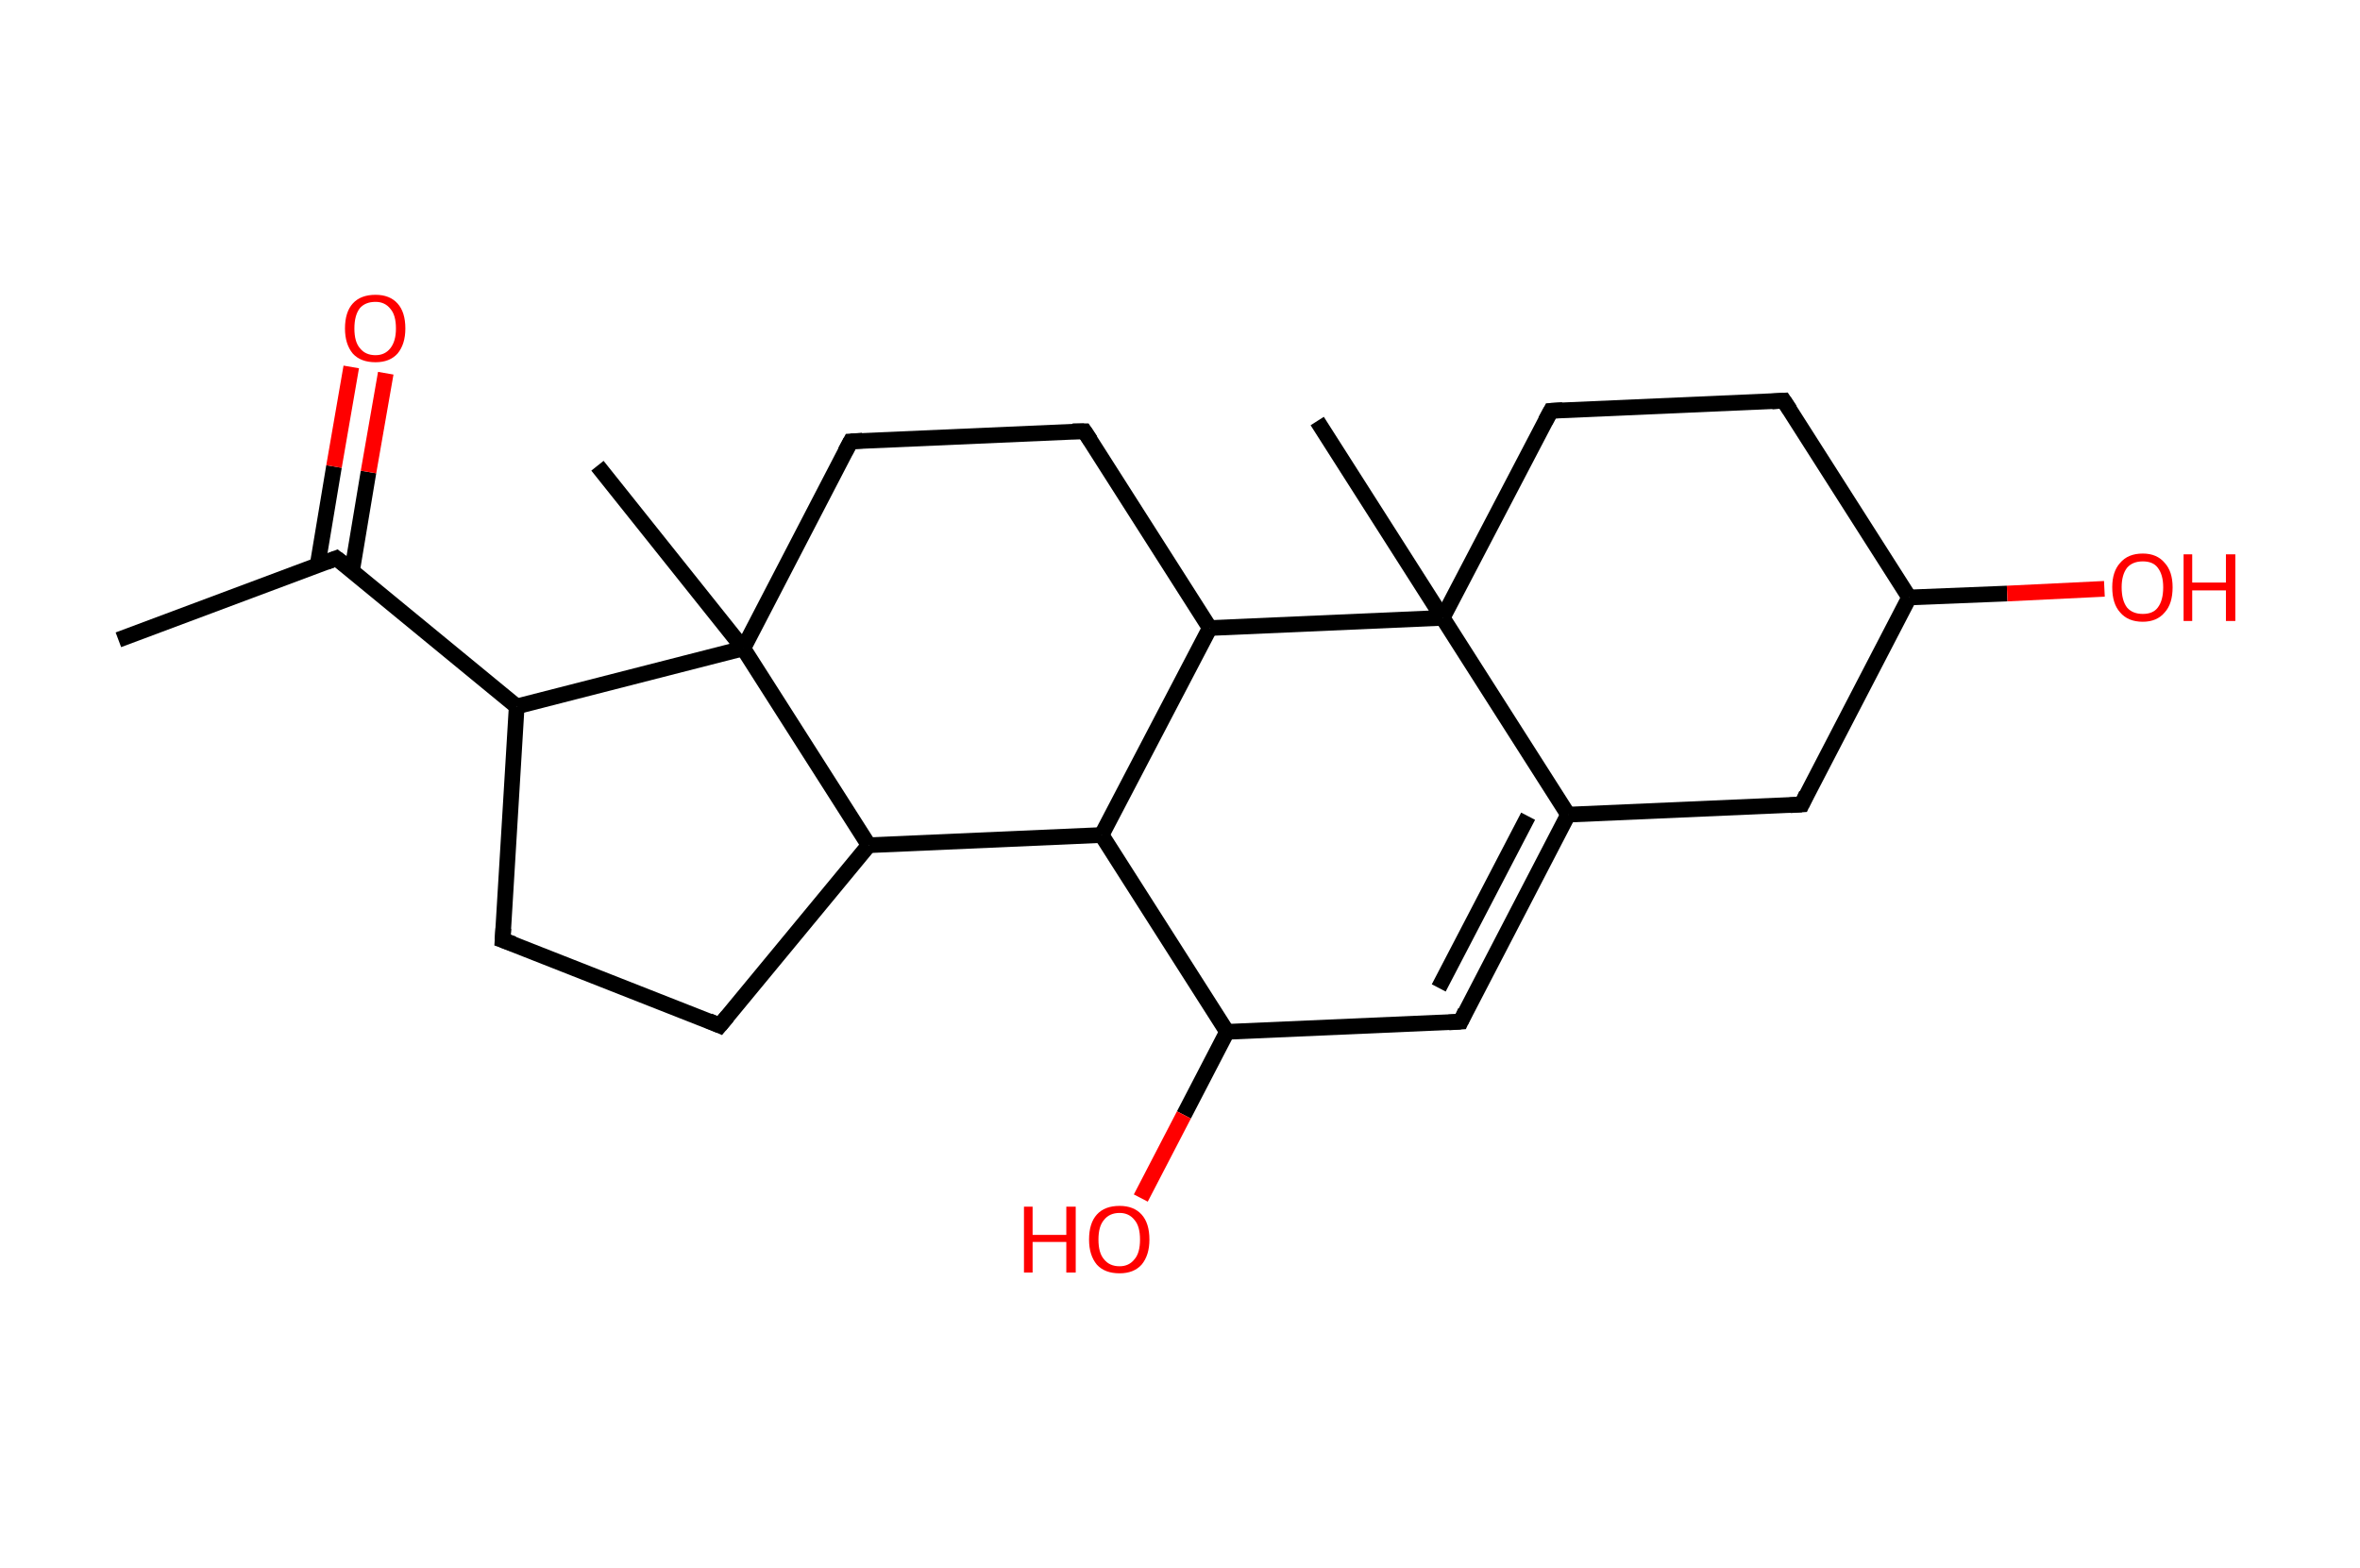 <?xml version='1.0' encoding='ASCII' standalone='yes'?>
<svg xmlns="http://www.w3.org/2000/svg" xmlns:rdkit="http://www.rdkit.org/xml" xmlns:xlink="http://www.w3.org/1999/xlink" version="1.1" baseProfile="full" xml:space="preserve" width="301px" height="200px" viewBox="0 0 301 200">
<!-- END OF HEADER -->
<rect style="opacity:1.0;fill:#FFFFFF;stroke:none" width="301.0" height="200.0" x="0.0" y="0.0"> </rect>
<path class="bond-0 atom-0 atom-1" d="M 15.1,81.6 L 42.9,71.2" style="fill:none;fill-rule:evenodd;stroke:#000000;stroke-width:2.0px;stroke-linecap:butt;stroke-linejoin:miter;stroke-opacity:1"/>
<path class="bond-1 atom-1 atom-2" d="M 44.9,72.8 L 47.0,60.2" style="fill:none;fill-rule:evenodd;stroke:#000000;stroke-width:2.0px;stroke-linecap:butt;stroke-linejoin:miter;stroke-opacity:1"/>
<path class="bond-1 atom-1 atom-2" d="M 47.0,60.2 L 49.2,47.6" style="fill:none;fill-rule:evenodd;stroke:#FF0000;stroke-width:2.0px;stroke-linecap:butt;stroke-linejoin:miter;stroke-opacity:1"/>
<path class="bond-1 atom-1 atom-2" d="M 40.5,72.1 L 42.6,59.5" style="fill:none;fill-rule:evenodd;stroke:#000000;stroke-width:2.0px;stroke-linecap:butt;stroke-linejoin:miter;stroke-opacity:1"/>
<path class="bond-1 atom-1 atom-2" d="M 42.6,59.5 L 44.8,46.8" style="fill:none;fill-rule:evenodd;stroke:#FF0000;stroke-width:2.0px;stroke-linecap:butt;stroke-linejoin:miter;stroke-opacity:1"/>
<path class="bond-2 atom-1 atom-3" d="M 42.9,71.2 L 65.9,90.1" style="fill:none;fill-rule:evenodd;stroke:#000000;stroke-width:2.0px;stroke-linecap:butt;stroke-linejoin:miter;stroke-opacity:1"/>
<path class="bond-3 atom-3 atom-4" d="M 65.9,90.1 L 64.1,119.9" style="fill:none;fill-rule:evenodd;stroke:#000000;stroke-width:2.0px;stroke-linecap:butt;stroke-linejoin:miter;stroke-opacity:1"/>
<path class="bond-4 atom-4 atom-5" d="M 64.1,119.9 L 91.8,130.8" style="fill:none;fill-rule:evenodd;stroke:#000000;stroke-width:2.0px;stroke-linecap:butt;stroke-linejoin:miter;stroke-opacity:1"/>
<path class="bond-5 atom-5 atom-6" d="M 91.8,130.8 L 110.8,107.8" style="fill:none;fill-rule:evenodd;stroke:#000000;stroke-width:2.0px;stroke-linecap:butt;stroke-linejoin:miter;stroke-opacity:1"/>
<path class="bond-6 atom-6 atom-7" d="M 110.8,107.8 L 140.5,106.5" style="fill:none;fill-rule:evenodd;stroke:#000000;stroke-width:2.0px;stroke-linecap:butt;stroke-linejoin:miter;stroke-opacity:1"/>
<path class="bond-7 atom-7 atom-8" d="M 140.5,106.5 L 156.5,131.6" style="fill:none;fill-rule:evenodd;stroke:#000000;stroke-width:2.0px;stroke-linecap:butt;stroke-linejoin:miter;stroke-opacity:1"/>
<path class="bond-8 atom-8 atom-9" d="M 156.5,131.6 L 151.0,142.2" style="fill:none;fill-rule:evenodd;stroke:#000000;stroke-width:2.0px;stroke-linecap:butt;stroke-linejoin:miter;stroke-opacity:1"/>
<path class="bond-8 atom-8 atom-9" d="M 151.0,142.2 L 145.5,152.8" style="fill:none;fill-rule:evenodd;stroke:#FF0000;stroke-width:2.0px;stroke-linecap:butt;stroke-linejoin:miter;stroke-opacity:1"/>
<path class="bond-9 atom-8 atom-10" d="M 156.5,131.6 L 186.3,130.3" style="fill:none;fill-rule:evenodd;stroke:#000000;stroke-width:2.0px;stroke-linecap:butt;stroke-linejoin:miter;stroke-opacity:1"/>
<path class="bond-10 atom-10 atom-11" d="M 186.3,130.3 L 200.0,103.9" style="fill:none;fill-rule:evenodd;stroke:#000000;stroke-width:2.0px;stroke-linecap:butt;stroke-linejoin:miter;stroke-opacity:1"/>
<path class="bond-10 atom-10 atom-11" d="M 183.5,126.0 L 194.9,104.1" style="fill:none;fill-rule:evenodd;stroke:#000000;stroke-width:2.0px;stroke-linecap:butt;stroke-linejoin:miter;stroke-opacity:1"/>
<path class="bond-11 atom-11 atom-12" d="M 200.0,103.9 L 229.8,102.6" style="fill:none;fill-rule:evenodd;stroke:#000000;stroke-width:2.0px;stroke-linecap:butt;stroke-linejoin:miter;stroke-opacity:1"/>
<path class="bond-12 atom-12 atom-13" d="M 229.8,102.6 L 243.5,76.2" style="fill:none;fill-rule:evenodd;stroke:#000000;stroke-width:2.0px;stroke-linecap:butt;stroke-linejoin:miter;stroke-opacity:1"/>
<path class="bond-13 atom-13 atom-14" d="M 243.5,76.2 L 256.0,75.7" style="fill:none;fill-rule:evenodd;stroke:#000000;stroke-width:2.0px;stroke-linecap:butt;stroke-linejoin:miter;stroke-opacity:1"/>
<path class="bond-13 atom-13 atom-14" d="M 256.0,75.7 L 268.4,75.1" style="fill:none;fill-rule:evenodd;stroke:#FF0000;stroke-width:2.0px;stroke-linecap:butt;stroke-linejoin:miter;stroke-opacity:1"/>
<path class="bond-14 atom-13 atom-15" d="M 243.5,76.2 L 227.5,51.1" style="fill:none;fill-rule:evenodd;stroke:#000000;stroke-width:2.0px;stroke-linecap:butt;stroke-linejoin:miter;stroke-opacity:1"/>
<path class="bond-15 atom-15 atom-16" d="M 227.5,51.1 L 197.8,52.4" style="fill:none;fill-rule:evenodd;stroke:#000000;stroke-width:2.0px;stroke-linecap:butt;stroke-linejoin:miter;stroke-opacity:1"/>
<path class="bond-16 atom-16 atom-17" d="M 197.8,52.4 L 184.0,78.8" style="fill:none;fill-rule:evenodd;stroke:#000000;stroke-width:2.0px;stroke-linecap:butt;stroke-linejoin:miter;stroke-opacity:1"/>
<path class="bond-17 atom-17 atom-18" d="M 184.0,78.8 L 168.0,53.7" style="fill:none;fill-rule:evenodd;stroke:#000000;stroke-width:2.0px;stroke-linecap:butt;stroke-linejoin:miter;stroke-opacity:1"/>
<path class="bond-18 atom-17 atom-19" d="M 184.0,78.8 L 154.3,80.1" style="fill:none;fill-rule:evenodd;stroke:#000000;stroke-width:2.0px;stroke-linecap:butt;stroke-linejoin:miter;stroke-opacity:1"/>
<path class="bond-19 atom-19 atom-20" d="M 154.3,80.1 L 138.3,55.0" style="fill:none;fill-rule:evenodd;stroke:#000000;stroke-width:2.0px;stroke-linecap:butt;stroke-linejoin:miter;stroke-opacity:1"/>
<path class="bond-20 atom-20 atom-21" d="M 138.3,55.0 L 108.5,56.3" style="fill:none;fill-rule:evenodd;stroke:#000000;stroke-width:2.0px;stroke-linecap:butt;stroke-linejoin:miter;stroke-opacity:1"/>
<path class="bond-21 atom-21 atom-22" d="M 108.5,56.3 L 94.8,82.7" style="fill:none;fill-rule:evenodd;stroke:#000000;stroke-width:2.0px;stroke-linecap:butt;stroke-linejoin:miter;stroke-opacity:1"/>
<path class="bond-22 atom-22 atom-23" d="M 94.8,82.7 L 76.2,59.4" style="fill:none;fill-rule:evenodd;stroke:#000000;stroke-width:2.0px;stroke-linecap:butt;stroke-linejoin:miter;stroke-opacity:1"/>
<path class="bond-23 atom-22 atom-3" d="M 94.8,82.7 L 65.9,90.1" style="fill:none;fill-rule:evenodd;stroke:#000000;stroke-width:2.0px;stroke-linecap:butt;stroke-linejoin:miter;stroke-opacity:1"/>
<path class="bond-24 atom-22 atom-6" d="M 94.8,82.7 L 110.8,107.8" style="fill:none;fill-rule:evenodd;stroke:#000000;stroke-width:2.0px;stroke-linecap:butt;stroke-linejoin:miter;stroke-opacity:1"/>
<path class="bond-25 atom-19 atom-7" d="M 154.3,80.1 L 140.5,106.5" style="fill:none;fill-rule:evenodd;stroke:#000000;stroke-width:2.0px;stroke-linecap:butt;stroke-linejoin:miter;stroke-opacity:1"/>
<path class="bond-26 atom-17 atom-11" d="M 184.0,78.8 L 200.0,103.9" style="fill:none;fill-rule:evenodd;stroke:#000000;stroke-width:2.0px;stroke-linecap:butt;stroke-linejoin:miter;stroke-opacity:1"/>
<path d="M 41.6,71.7 L 42.9,71.2 L 44.1,72.1" style="fill:none;stroke:#000000;stroke-width:2.0px;stroke-linecap:butt;stroke-linejoin:miter;stroke-opacity:1;"/>
<path d="M 64.2,118.4 L 64.1,119.9 L 65.5,120.4" style="fill:none;stroke:#000000;stroke-width:2.0px;stroke-linecap:butt;stroke-linejoin:miter;stroke-opacity:1;"/>
<path d="M 90.4,130.2 L 91.8,130.8 L 92.8,129.6" style="fill:none;stroke:#000000;stroke-width:2.0px;stroke-linecap:butt;stroke-linejoin:miter;stroke-opacity:1;"/>
<path d="M 184.8,130.4 L 186.3,130.3 L 186.9,129.0" style="fill:none;stroke:#000000;stroke-width:2.0px;stroke-linecap:butt;stroke-linejoin:miter;stroke-opacity:1;"/>
<path d="M 228.3,102.7 L 229.8,102.6 L 230.4,101.3" style="fill:none;stroke:#000000;stroke-width:2.0px;stroke-linecap:butt;stroke-linejoin:miter;stroke-opacity:1;"/>
<path d="M 228.3,52.3 L 227.5,51.1 L 226.0,51.2" style="fill:none;stroke:#000000;stroke-width:2.0px;stroke-linecap:butt;stroke-linejoin:miter;stroke-opacity:1;"/>
<path d="M 199.3,52.3 L 197.8,52.4 L 197.1,53.7" style="fill:none;stroke:#000000;stroke-width:2.0px;stroke-linecap:butt;stroke-linejoin:miter;stroke-opacity:1;"/>
<path d="M 139.1,56.2 L 138.3,55.0 L 136.8,55.0" style="fill:none;stroke:#000000;stroke-width:2.0px;stroke-linecap:butt;stroke-linejoin:miter;stroke-opacity:1;"/>
<path d="M 110.0,56.2 L 108.5,56.3 L 107.8,57.6" style="fill:none;stroke:#000000;stroke-width:2.0px;stroke-linecap:butt;stroke-linejoin:miter;stroke-opacity:1;"/>
<path class="atom-2" d="M 44.0 41.9 Q 44.0 39.8, 45.0 38.7 Q 46.0 37.6, 47.9 37.6 Q 49.7 37.6, 50.7 38.7 Q 51.7 39.8, 51.7 41.9 Q 51.7 43.9, 50.7 45.1 Q 49.7 46.2, 47.9 46.2 Q 46.0 46.2, 45.0 45.1 Q 44.0 43.9, 44.0 41.9 M 47.9 45.3 Q 49.1 45.3, 49.8 44.4 Q 50.5 43.5, 50.5 41.9 Q 50.5 40.2, 49.8 39.4 Q 49.1 38.5, 47.9 38.5 Q 46.6 38.5, 45.9 39.3 Q 45.2 40.2, 45.2 41.9 Q 45.2 43.6, 45.9 44.4 Q 46.6 45.3, 47.9 45.3 " fill="#FF0000"/>
<path class="atom-9" d="M 130.6 153.9 L 131.7 153.9 L 131.7 157.5 L 136.0 157.5 L 136.0 153.9 L 137.2 153.9 L 137.2 162.3 L 136.0 162.3 L 136.0 158.4 L 131.7 158.4 L 131.7 162.3 L 130.6 162.3 L 130.6 153.9 " fill="#FF0000"/>
<path class="atom-9" d="M 138.9 158.1 Q 138.9 156.0, 139.9 154.9 Q 140.9 153.8, 142.8 153.8 Q 144.6 153.8, 145.6 154.9 Q 146.6 156.0, 146.6 158.1 Q 146.6 160.1, 145.6 161.3 Q 144.6 162.4, 142.8 162.4 Q 140.9 162.4, 139.9 161.3 Q 138.9 160.1, 138.9 158.1 M 142.8 161.5 Q 144.0 161.5, 144.7 160.6 Q 145.4 159.8, 145.4 158.1 Q 145.4 156.4, 144.7 155.6 Q 144.0 154.7, 142.8 154.7 Q 141.5 154.7, 140.8 155.6 Q 140.1 156.4, 140.1 158.1 Q 140.1 159.8, 140.8 160.6 Q 141.5 161.5, 142.8 161.5 " fill="#FF0000"/>
<path class="atom-14" d="M 269.4 74.9 Q 269.4 72.9, 270.4 71.8 Q 271.4 70.6, 273.3 70.6 Q 275.1 70.6, 276.1 71.8 Q 277.1 72.9, 277.1 74.9 Q 277.1 77.0, 276.1 78.1 Q 275.1 79.3, 273.3 79.3 Q 271.4 79.3, 270.4 78.1 Q 269.4 77.0, 269.4 74.9 M 273.3 78.3 Q 274.6 78.3, 275.2 77.5 Q 275.9 76.6, 275.9 74.9 Q 275.9 73.3, 275.2 72.4 Q 274.6 71.6, 273.3 71.6 Q 272.0 71.6, 271.3 72.4 Q 270.6 73.3, 270.6 74.9 Q 270.6 76.6, 271.3 77.5 Q 272.0 78.3, 273.3 78.3 " fill="#FF0000"/>
<path class="atom-14" d="M 278.5 70.7 L 279.6 70.7 L 279.6 74.3 L 283.9 74.3 L 283.9 70.7 L 285.1 70.7 L 285.1 79.2 L 283.9 79.2 L 283.9 75.3 L 279.6 75.3 L 279.6 79.2 L 278.5 79.2 L 278.5 70.7 " fill="#FF0000"/>
</svg>
